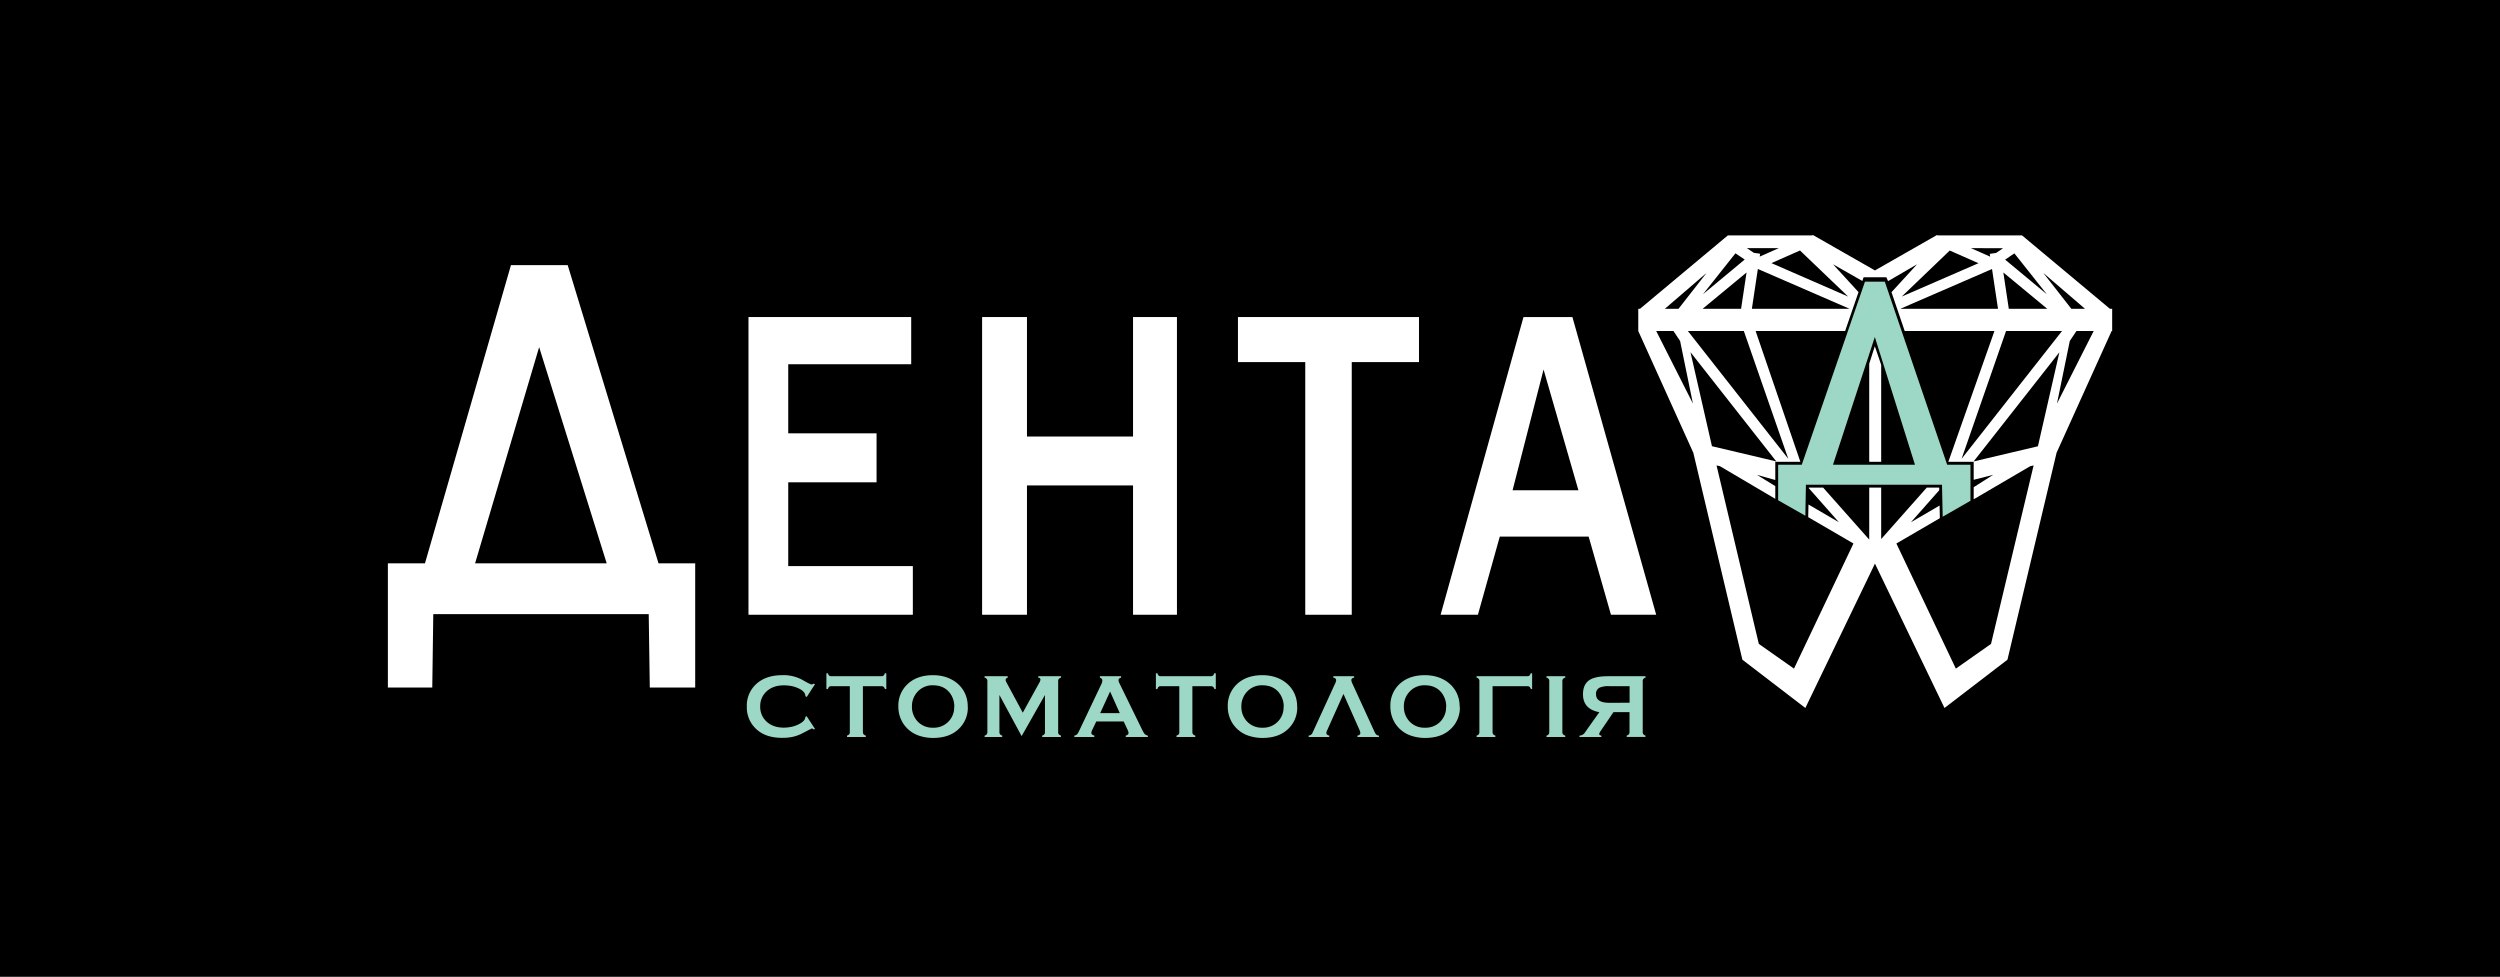 <svg id="_лой_1" data-name="—лой 1" xmlns="http://www.w3.org/2000/svg" viewBox="0 0 1464 572"><defs><style>.cls-1{fill:#9cd8c5;}.cls-1,.cls-2{fill-rule:evenodd;}.cls-2{fill:#fff;}</style></defs><title>_____ [преобразованный]</title><rect width="1464" height="572"/><path class="cls-1" d="M-63.6,480.17q0,2.06-3,3.81a16.41,16.41,0,0,1-5.29,2,20.91,20.91,0,0,1-4.28.46c-4.28,0-7.69-1.22-10.27-3.66a11.63,11.63,0,0,1-3.59-8.75,11.51,11.51,0,0,1,3.59-8.7c2.58-2.44,6-3.66,10.27-3.66a22.29,22.29,0,0,1,4.66.46,17.31,17.31,0,0,1,5.23,2c1.83,1.12,2.71,2.39,2.71,3.86l.76.51L-58,461.1l-.63-.51a1.71,1.71,0,0,1-1.39.51c-.5,0-2.27-.86-5.23-2.59a23,23,0,0,0-11.84-2.8c-6.49,0-11.65,1.78-15.43,5.34a17,17,0,0,0-5.35,13,17.22,17.22,0,0,0,5.35,13.07c3.78,3.61,8.88,5.29,15.37,5.29a31.61,31.61,0,0,0,3.28-.15,22.55,22.55,0,0,0,8.5-2.49c3.59-1.88,5.48-2.85,5.54-2.85a1.72,1.72,0,0,1,1.2.66l.63-.46-4.85-7.42-.76.46Zm46.54-25.58c-.31,1.17-.95,1.73-1.89,1.73H-48.56c-.94,0-1.51-.56-1.83-1.73h-.88v9.25h.88c.31-1.12.88-1.68,1.83-1.68h11v27.15c0,.86-.57,1.42-1.64,1.78v.81h11v-.81c-1.13-.36-1.7-1-1.7-1.88V462.17h11q1.42,0,1.89,1.68h.82v-9.25Zm40.62,19.68a11.87,11.87,0,0,1-12.41,12.2,11.78,11.78,0,0,1-9.32-4,12.46,12.46,0,0,1-3-8.44,12.29,12.29,0,0,1,3.09-8.39,11.65,11.65,0,0,1,9.26-4q6,0,9.45,4a13,13,0,0,1,3,8.59Zm7.94.05A18.46,18.46,0,0,0,30,466.64c-3-6.71-10-10.93-18.84-10.93-6.36,0-11.4,1.83-15.12,5.44a17.2,17.2,0,0,0-5.17,12.92,18.06,18.06,0,0,0,3,10.17,17.77,17.77,0,0,0,9.39,7,25.67,25.67,0,0,0,7.94,1.22c6.3,0,11.34-1.68,15.06-5.29a17.07,17.07,0,0,0,5.29-12.81ZM86.15,491.1c-1.13-.36-1.7-1-1.7-1.88V459.07a1.87,1.87,0,0,1,1.7-1.88v-.86H72.8v.86c.82.05,1.26.41,1.26,1.12a3.74,3.74,0,0,1-.63,1.78l-9.7,17.59-9.64-17.9a2.6,2.6,0,0,1-.38-1.22,1.34,1.34,0,0,1,1.2-1.37v-.86H41.36v.86A1.86,1.86,0,0,1,43,459.07v30.15a2,2,0,0,1-1.64,1.88v.81H51.69v-.81c-1.07-.36-1.64-1-1.64-1.88V467.3l13,24.1,13.67-24.1v21.92c0,.92-.57,1.53-1.64,1.88v.81h11v-.81Zm28.77-25.68,5.61,12.51H109.07l5.73-12.51Zm22,25.68a3.6,3.6,0,0,1-2.08-1.27,19.65,19.65,0,0,1-1.13-2l-13.42-27.46a4.39,4.39,0,0,1-.5-1.73c0-.76.5-1.22,1.51-1.47v-.86H108.88v.86c.95.31,1.45.86,1.45,1.68a5.2,5.2,0,0,1-.57,2.08l-13,27.36a12.56,12.56,0,0,1-.95,1.73,3,3,0,0,1-1.89,1.07v.81h11.72v-.81c-1.2-.36-1.76-.86-1.76-1.58a4.69,4.69,0,0,1,.5-1.68l2.39-5h16.06l2.33,5a4.81,4.81,0,0,1,.5,1.63c0,.86-.57,1.37-1.64,1.63v.81H137v-.81Zm38.92-36.51c-.32,1.17-.95,1.73-1.89,1.73H144.39c-.94,0-1.51-.56-1.83-1.73h-.88v9.25h.88c.31-1.12.88-1.68,1.83-1.68h11v27.15c0,.86-.57,1.42-1.64,1.78v.81h11v-.81c-1.13-.36-1.7-1-1.7-1.88V462.17h11q1.42,0,1.89,1.68h.82v-9.25Zm40.62,19.68a11.87,11.87,0,0,1-12.41,12.2,11.78,11.78,0,0,1-9.32-4,12.47,12.47,0,0,1-3-8.44,12.29,12.29,0,0,1,3.09-8.39,11.65,11.65,0,0,1,9.26-4q6,0,9.45,4a13,13,0,0,1,3,8.59Zm7.94.05a18.45,18.45,0,0,0-1.51-7.68c-3-6.71-10-10.93-18.83-10.93-6.36,0-11.4,1.83-15.12,5.44a17.2,17.2,0,0,0-5.17,12.92,18.06,18.06,0,0,0,3,10.17,17.77,17.77,0,0,0,9.39,7,25.67,25.67,0,0,0,7.94,1.22c6.3,0,11.34-1.68,15.06-5.29a17.07,17.07,0,0,0,5.29-12.81Zm47.86,16.78a2.49,2.49,0,0,1-2.08-1.32c-.19-.25-.5-1-1.07-2.19l-12.22-26.65a6.61,6.61,0,0,1-.76-2.24c0-.86.57-1.37,1.64-1.53v-.86H245.6v.86c1.07.15,1.64.66,1.64,1.53a6.6,6.6,0,0,1-.76,2.24l-12.22,26.65c-.31.76-.69,1.47-1,2.19a2.84,2.84,0,0,1-2.14,1.32v.81H243.2v-.81c-1.13-.25-1.7-.76-1.7-1.47a5.63,5.63,0,0,1,.63-2l9.39-20.95,9.32,20.95a5.45,5.45,0,0,1,.57,2c0,.71-.57,1.22-1.7,1.47v.81h12.6v-.81Zm39.36-16.83a11.87,11.87,0,0,1-12.41,12.2,11.78,11.78,0,0,1-9.32-4,12.46,12.46,0,0,1-3-8.44,12.29,12.29,0,0,1,3.09-8.39,11.65,11.65,0,0,1,9.26-4q6,0,9.45,4a13,13,0,0,1,3,8.59Zm7.94.05a18.46,18.46,0,0,0-1.51-7.68c-3-6.71-10-10.93-18.84-10.93-6.36,0-11.4,1.83-15.12,5.44A17.2,17.2,0,0,0,279,474.07a18.06,18.06,0,0,0,3,10.17,17.77,17.77,0,0,0,9.39,7,25.67,25.67,0,0,0,7.94,1.22c6.3,0,11.34-1.68,15.06-5.29a17.07,17.07,0,0,0,5.29-12.81Zm41.62-19.73c-.31,1.17-.94,1.73-1.89,1.73H329.48v.86a1.9,1.9,0,0,1,1.64,1.88v30.15a2,2,0,0,1-1.64,1.88v.81h11v-.81c-1.07-.36-1.64-1-1.64-1.88V462.17h20.54q1.32,0,1.89,1.68H362v-9.25Zm46,17.29c-5.17,0-7.75-1.68-7.75-5a3.91,3.91,0,0,1,2.2-3.92,13.41,13.41,0,0,1,5.54-.81h11.91v9.71Zm21.23,19.22c-1.07-.36-1.64-1-1.64-1.88V459.07a1.9,1.9,0,0,1,1.64-1.88v-.86h-22c-5,0-8.57.76-10.84,2.24-2.52,1.68-3.78,4.42-3.78,8.34,0,5.8,3.21,9.31,9.57,10.47l-6.8,9.56-1.83,2.64a4,4,0,0,1-3,1.53v.81h12.85v-.81c-.88-.15-1.32-.46-1.32-1a7.34,7.34,0,0,1,1.26-2.29l7.12-10.48h9.39v11.85c0,.92-.57,1.53-1.64,1.88v.81h11v-.81Zm-47,0c-1.13-.36-1.7-1-1.7-1.88V459.07a1.87,1.87,0,0,1,1.7-1.88v-.86h-11v.86a1.86,1.86,0,0,1,1.64,1.88v30.15a2,2,0,0,1-1.64,1.88v.81h11Z" transform="translate(535.21 -60.33)"/><path class="cls-2" d="M389.11,347.44l-20.41-70.73-18.15,70.73Zm45.55,72.89H408.17l-13.06-45.75H343.06l-12.81,45.75H308.41L356.94,246H385.6Z" transform="translate(535.21 -60.33)"/><polygon class="cls-2" points="791.58 360 764.36 360 764.36 212.04 724.94 212.04 724.94 185.66 830.96 185.66 830.96 212.04 791.58 212.04 791.58 360"/><polygon class="cls-2" points="689.22 360 663.51 360 663.51 284.27 601.39 284.27 601.39 360 575.12 360 575.12 185.66 601.39 185.66 601.39 255.63 663.51 255.63 663.51 185.66 689.22 185.66 689.22 360"/><polygon class="cls-2" points="534.56 360 438.31 360 438.31 185.66 533.6 185.66 533.6 213.3 461.59 213.3 461.59 253.76 513.31 253.76 513.31 282.44 461.59 282.44 461.59 331.51 534.56 331.51 534.56 360"/><path class="cls-2" d="M-257,390.22h77.07l-39.56-126.61L-257,390.22Zm-29.35,0L-236,215.61h33.24l53.18,174.61h21.48v72.73h-26.59l-.63-43H-281.48l-.59,43h-26V390.22Z" transform="translate(535.21 -60.33)"/><path class="cls-2" d="M454.75,266.63l12.56,55L505,330.54l-50.22-63.92ZM566.41,274v56.76h-7V273.33l3.28-10.26L566.41,274Zm0,71.87h-7v30.45l-27-30.45h-8.37v.36l17.61,19.93-17.82-10.4-.15,7.42,26.49,15.42-34.82,73.27-20.6-14.48L470,332.88l2,.46,32.4,19.1V345l-10.73-6.58,10.73,3V330.75h14.68l-26.2-76.59h52.42l7.84-22.77-14.93-16.31,17.17,9.79.74-2.16h13.33l1,2.25,17-9.88-15,16.34,7.73,22.74h52.56l-27,76.59h14.84V341.3l11.42-2.92-11.42,7.26v7.08l33.09-19.38,2-.46L630.73,437.4l-20.6,14.48-34.82-73.27,25.45-14.83-.16-7.4-16.77,9.79,16.57-18.76,0-1.54h-7.3L566.41,376V345.87ZM424.16,241.17h1l51.47-43h49.54l.16-.28,36.43,20.8,36.43-20.8.16.28h49.54l51.47,43h1.31v13h-.32l-32.24,71.31L640.35,446.65l-36.87,28.27-40.72-84.54L522,474.92l-36.87-28.27L456.4,325.48l-32.24-71.31v-13Zm15.56,0h8l16.41-21-24.42,21Zm22.12,0h22.53l3.19-21.27-25.72,21.27Zm28.85,0h57.22l-53.58-23.28-.16.07-3.48,23.21Zm86.91,0h57.22L631.34,218l-.16-.07L577.6,241.17Zm63.54,0h22.53L637.95,219.9l3.19,21.27Zm36.64,0h8l-24.42-21,16.41,21Zm13.07,13H680.76l-3.9,5.83-7.51,36.67,21.5-42.5Zm-18.56,0H639.53L613.5,329l58.79-74.82Zm-186.31,0L512,329l-58.79-74.82Zm-41.22,0,3.9,5.83,7.51,36.67-21.5-42.5Zm226,12.46-50.22,63.92,37.66-8.88,12.56-55Zm-51.81-61,11.29,5L630,209l3.72-.56,4.08-2.74Zm-12.35,1.38L578.45,234l44.94-19.53-16.79-7.41Zm37.85,1.67L639,212.37l24.42,20.29-19-23.94Zm-137.88-3.06H487.72l4.08,2.74,3.72.56-.25,1.68,11.29-5Zm12.35,1.38-16.79,7.41L547.06,234l-28.14-26.93Zm-37.85,1.67-19,23.94,24.42-20.29Z" transform="translate(535.21 -60.33)"/><path class="cls-1" d="M538.19,332.46h48l-23.5-74.77-24.5,74.77Zm-18.28,0,37-107.18h11.62l36.51,107.18h13.66v21.12l-16.28,9.35-.39-18.75h-79.7L522,362.36l-15.92-9.07V332.46Z" transform="translate(535.21 -60.33)"/></svg>